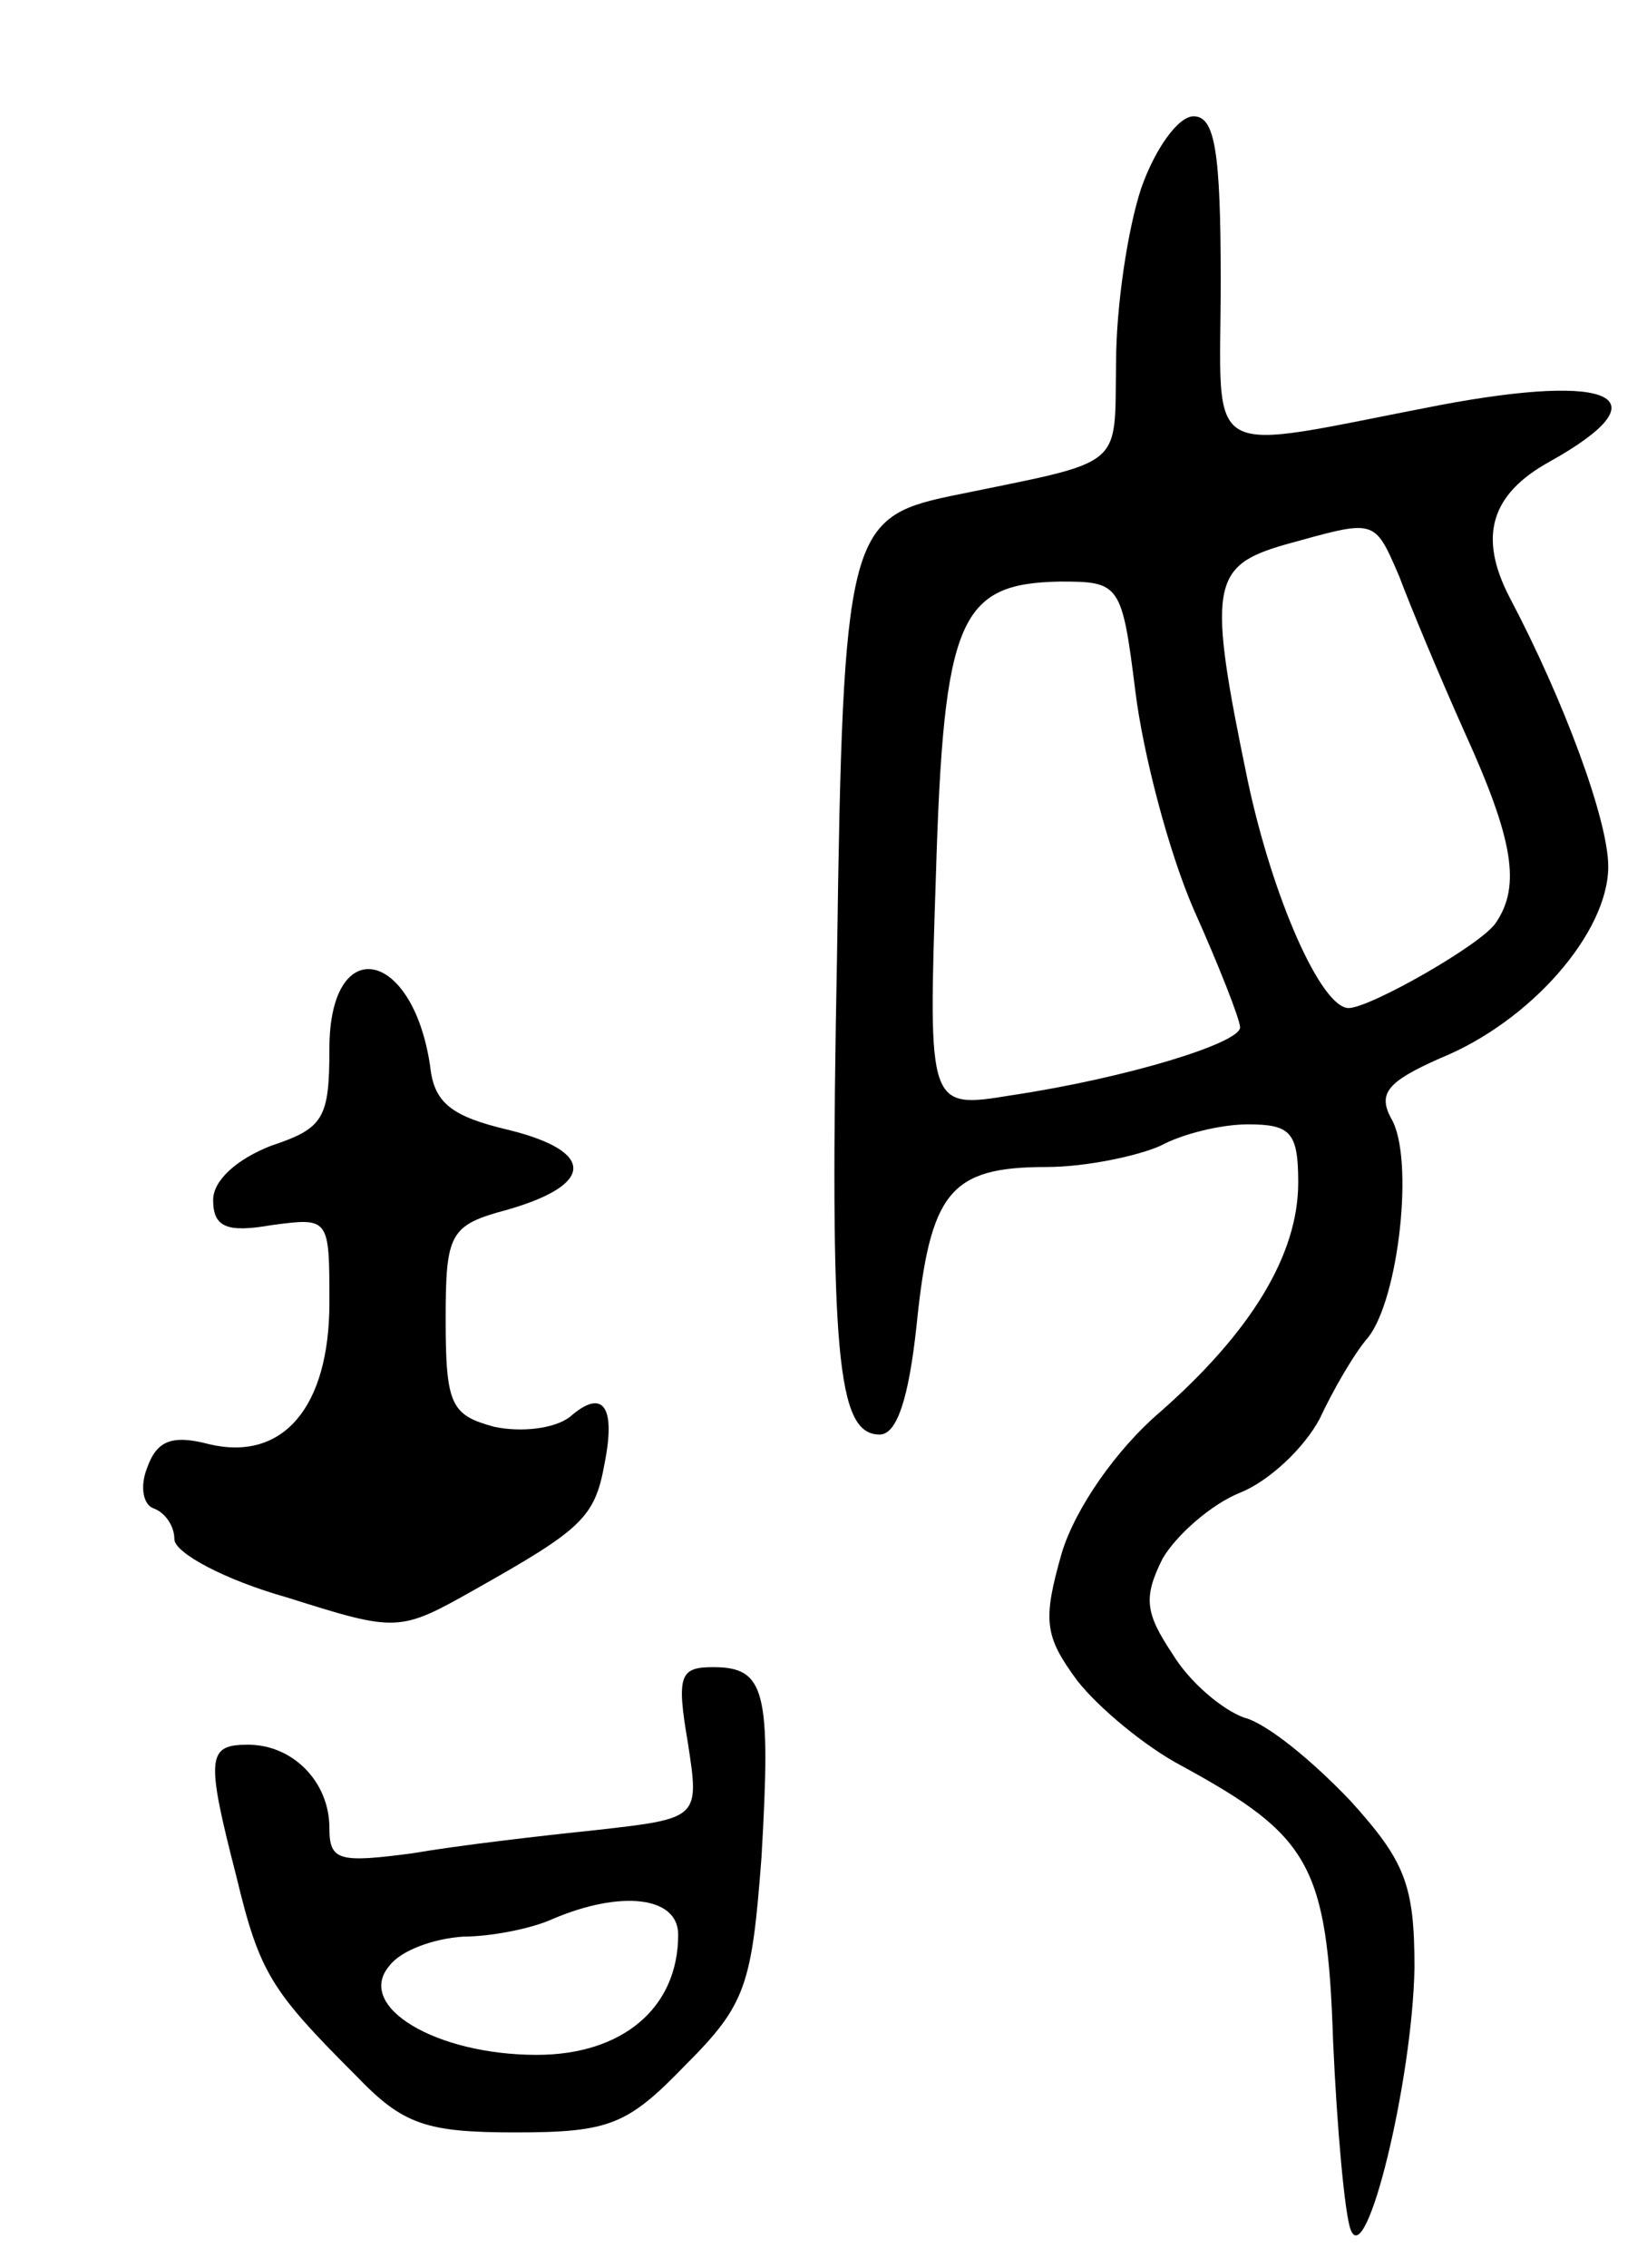 <svg version="1.0" xmlns="http://www.w3.org/2000/svg"
 width="85pt" height="117pt" viewBox="0 0 85 117"
 preserveAspectRatio="xMidYMid meet">
<g transform="translate(0,117) scale(0.1,-0.1)"
fill="#000000" stroke="none">
<path d="M589 1073 c-7 -21 -13 -61 -13 -90 -1 -56 6 -50 -86 -69 -52 -11 -55
-21 -58 -236 -4 -208 0 -248 22 -248 9 0 15 19 19 56 7 69 17 82 67 82 21 0
48 6 59 11 11 6 31 11 45 11 22 0 26 -4 26 -30 0 -37 -24 -77 -72 -119 -22
-19 -43 -49 -50 -72 -10 -35 -9 -43 8 -66 11 -14 35 -34 54 -44 66 -36 75 -51
78 -142 2 -45 6 -89 9 -97 8 -22 32 77 33 135 0 43 -5 55 -33 86 -19 20 -43
40 -55 43 -11 4 -28 18 -37 33 -14 21 -15 29 -5 49 7 12 25 28 40 34 15 6 33
23 41 38 7 15 18 34 25 42 16 20 24 93 12 113 -7 13 -2 19 25 31 47 19 87 65
87 99 0 24 -23 86 -51 139 -16 31 -10 53 21 70 59 33 33 46 -57 29 -125 -24
-113 -31 -113 64 0 67 -3 85 -14 85 -8 0 -20 -17 -27 -37z m133 -200 c6 -16
21 -52 34 -81 25 -55 29 -79 16 -98 -7 -11 -65 -44 -76 -44 -14 0 -39 56 -52
117 -21 101 -19 111 19 122 47 13 46 14 59 -16z m-136 -60 c4 -32 17 -82 30
-112 13 -29 24 -57 24 -61 0 -8 -58 -26 -118 -35 -43 -7 -43 -7 -39 113 4 133
12 151 64 152 31 0 32 -1 39 -57z"/>
<path d="M170 629 c0 -36 -3 -41 -30 -50 -18 -7 -30 -18 -30 -28 0 -14 7 -17
30 -13 30 4 30 4 30 -40 0 -54 -24 -82 -62 -73 -19 5 -27 2 -32 -12 -4 -10 -2
-19 3 -21 6 -2 11 -9 11 -16 0 -7 26 -21 58 -30 57 -18 58 -18 97 4 55 31 62
37 67 65 6 30 -1 39 -18 24 -8 -6 -25 -8 -39 -5 -22 6 -25 11 -25 55 0 45 2
49 32 57 45 13 45 30 1 41 -30 7 -39 14 -41 33 -9 61 -52 69 -52 9z"/>
<path d="M355 271 c6 -39 6 -39 -47 -45 -29 -3 -72 -8 -95 -12 -38 -5 -43 -4
-43 13 0 24 -19 43 -42 43 -21 0 -22 -6 -6 -68 12 -50 18 -59 62 -103 24 -25
36 -29 82 -29 49 0 58 4 88 35 31 31 34 41 39 107 5 86 2 98 -25 98 -17 0 -19
-4 -13 -39z m-5 -99 c0 -38 -29 -62 -73 -62 -52 0 -94 25 -76 46 6 8 23 14 38
15 14 0 35 4 46 9 35 15 65 12 65 -8z"/>
</g>
</svg>
